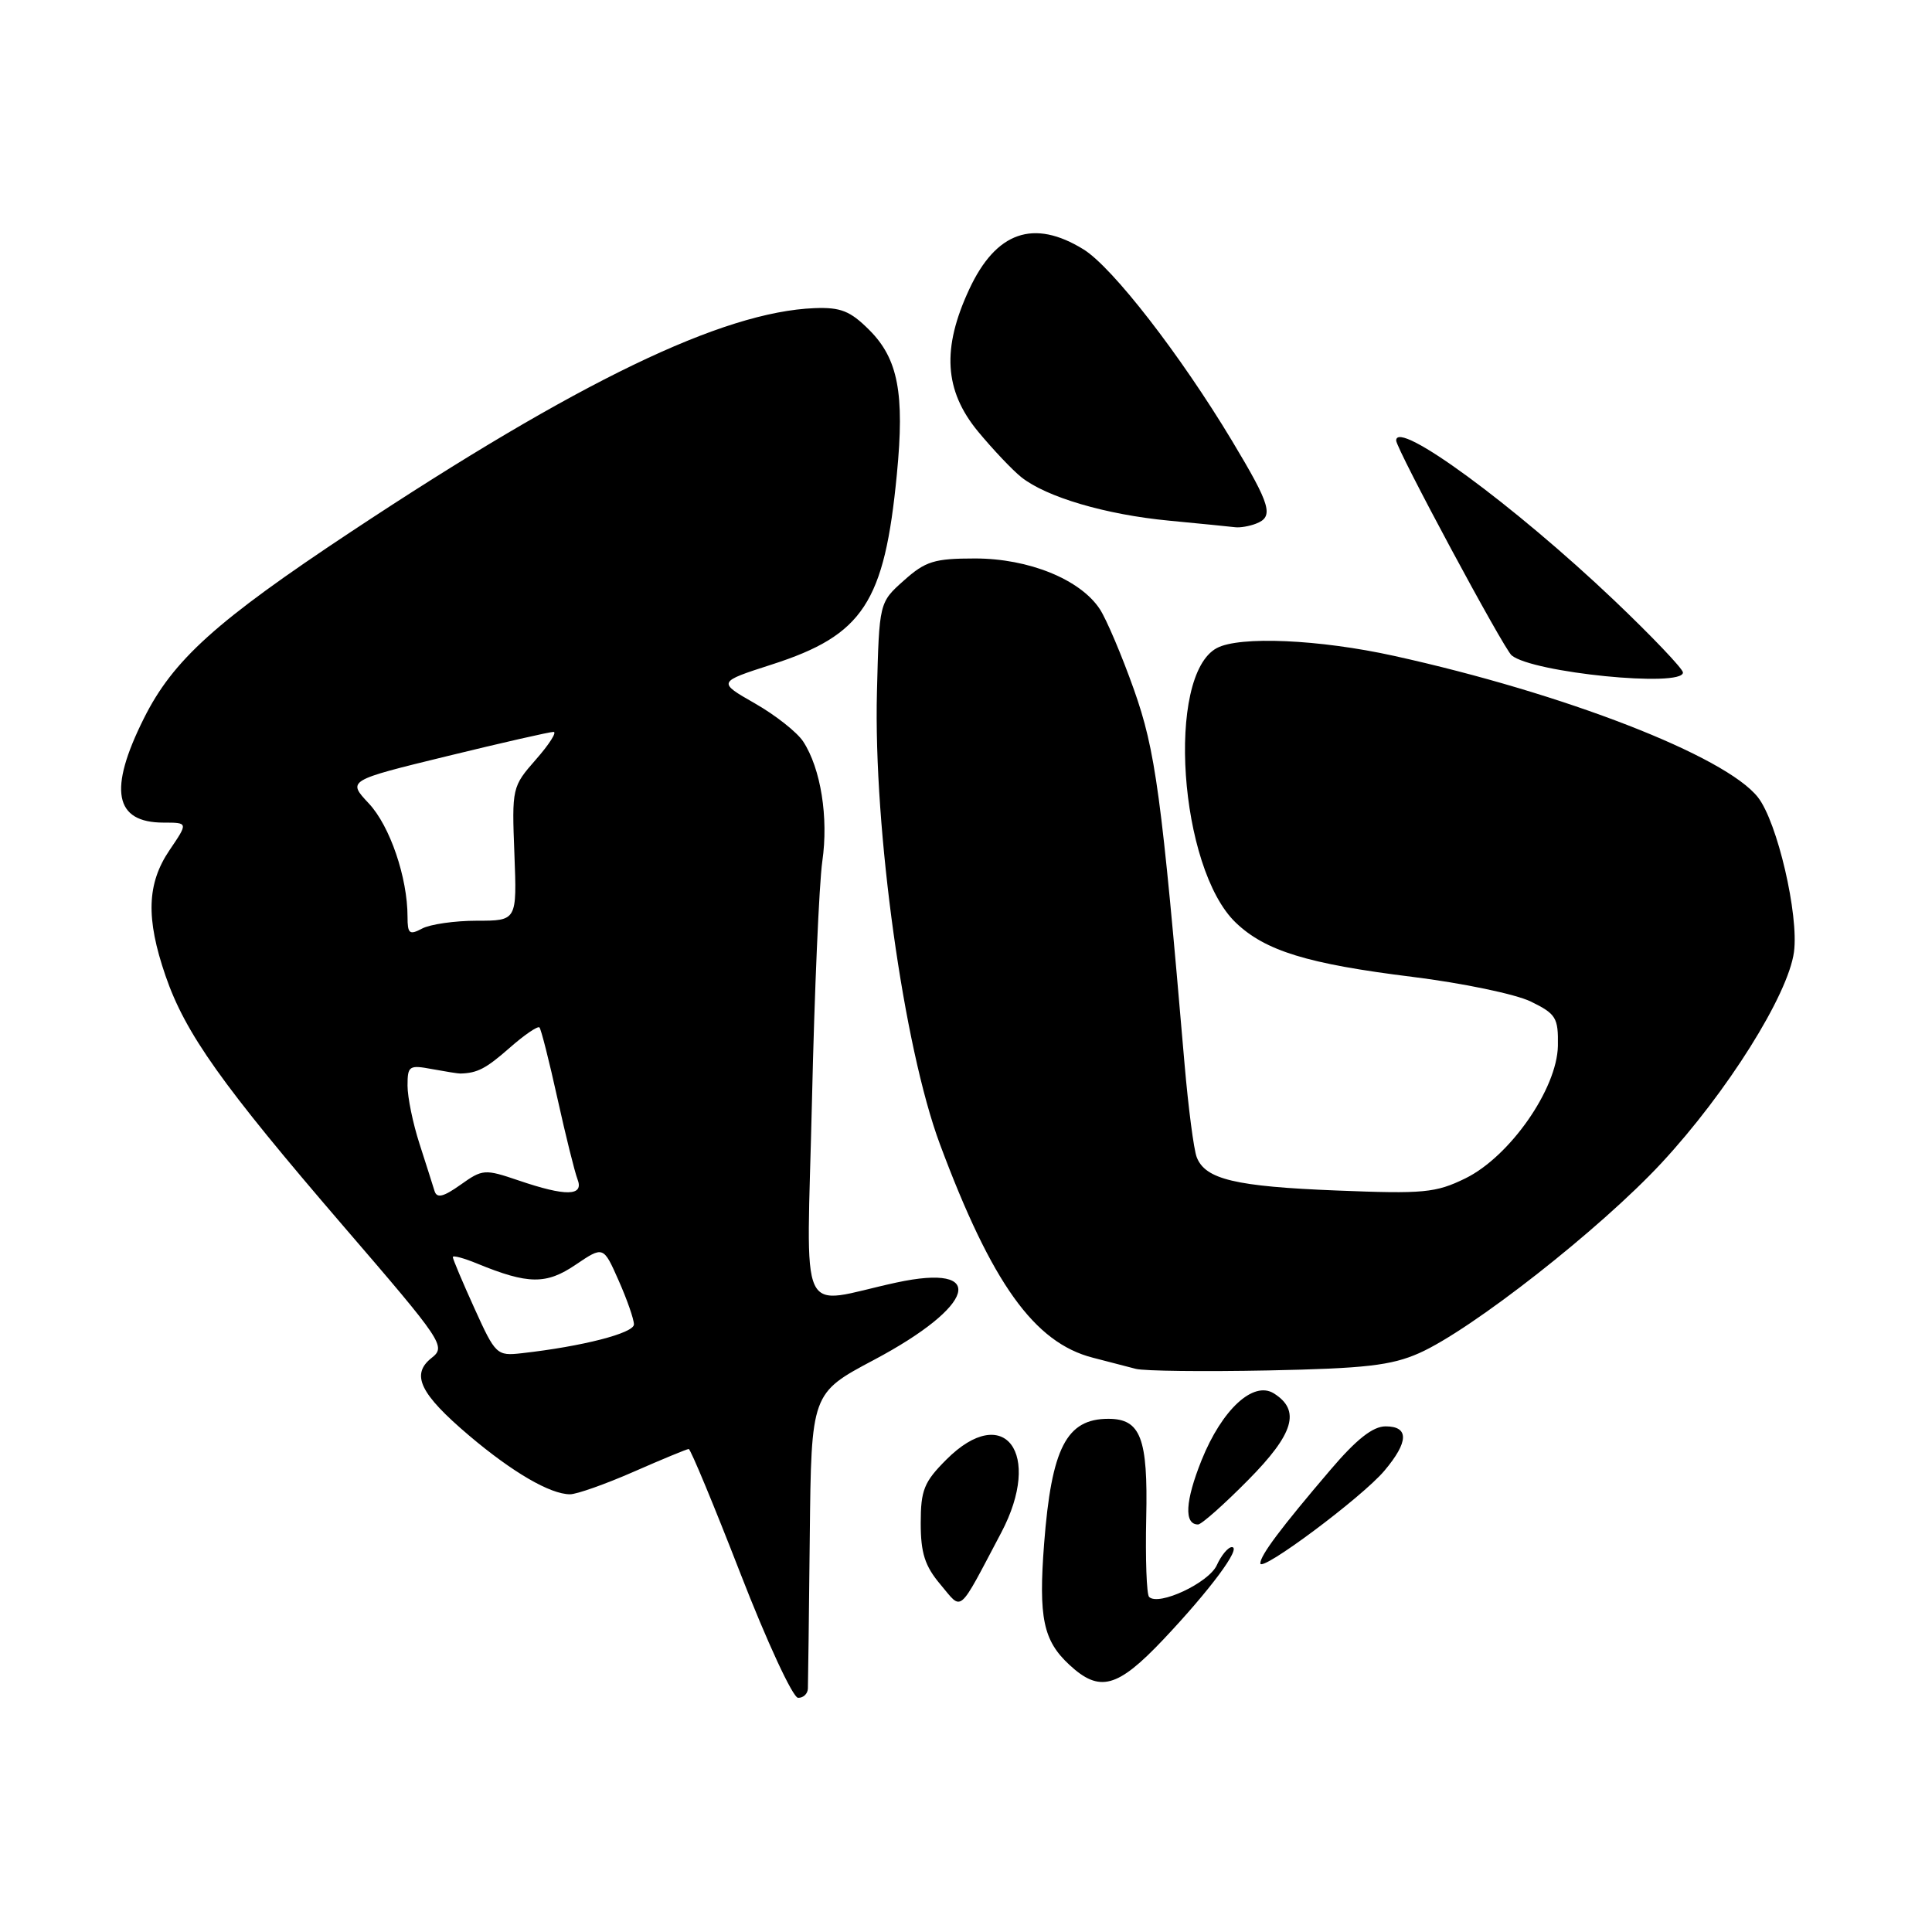 <?xml version="1.0" encoding="UTF-8" standalone="no"?>
<!DOCTYPE svg PUBLIC "-//W3C//DTD SVG 1.1//EN" "http://www.w3.org/Graphics/SVG/1.1/DTD/svg11.dtd" >
<svg xmlns="http://www.w3.org/2000/svg" xmlns:xlink="http://www.w3.org/1999/xlink" version="1.1" viewBox="0 0 256 256">
 <g >
 <path fill="currentColor"
d=" M 107.05 223.75 C 107.08 223.06 107.19 213.97 107.30 203.55 C 107.50 184.60 107.50 184.60 115.79 180.20 C 129.29 173.04 130.95 167.31 118.75 169.95 C 105.49 172.82 106.89 175.86 107.59 145.87 C 107.92 131.36 108.54 117.08 108.96 114.13 C 109.80 108.33 108.76 101.83 106.43 98.26 C 105.63 97.03 102.74 94.75 100.02 93.20 C 95.07 90.37 95.07 90.37 102.27 88.05 C 114.37 84.16 117.20 79.85 118.84 62.83 C 119.88 52.11 119.00 47.54 115.18 43.72 C 112.66 41.20 111.40 40.70 107.93 40.83 C 95.72 41.31 76.55 50.56 46.50 70.47 C 28.64 82.30 22.93 87.44 19.06 95.20 C 14.33 104.66 15.15 109.00 21.67 109.00 C 24.94 109.00 24.94 109.00 22.47 112.64 C 19.46 117.08 19.31 121.67 21.93 129.29 C 24.56 136.95 29.41 143.76 45.47 162.43 C 58.74 177.84 59.12 178.41 57.19 179.93 C 54.40 182.13 55.64 184.69 62.16 190.22 C 67.90 195.08 72.91 198.00 75.53 198.00 C 76.43 198.00 80.24 196.65 84.00 195.00 C 87.76 193.35 91.03 192.00 91.26 192.00 C 91.50 192.00 94.58 199.41 98.10 208.47 C 101.62 217.54 105.06 224.96 105.75 224.97 C 106.44 224.99 107.02 224.44 107.05 223.75 Z  M 154.14 217.25 C 160.34 210.69 164.57 205.00 163.23 205.00 C 162.73 205.00 161.83 206.08 161.23 207.40 C 160.16 209.74 153.52 212.85 152.26 211.60 C 151.93 211.26 151.76 206.55 151.88 201.12 C 152.12 190.54 151.14 188.00 146.86 188.00 C 141.31 188.00 139.33 191.86 138.35 204.55 C 137.60 214.36 138.23 217.38 141.69 220.59 C 145.70 224.31 148.05 223.68 154.14 217.25 Z  M 132.67 203.08 C 138.21 192.57 133.07 185.73 125.40 193.40 C 122.44 196.36 122.00 197.44 122.00 201.82 C 122.00 205.79 122.55 207.51 124.62 209.96 C 127.58 213.47 126.85 214.09 132.67 203.08 Z  M 183.44 194.88 C 186.67 191.05 186.72 189.00 183.60 189.00 C 181.91 189.00 179.74 190.71 176.30 194.75 C 169.73 202.45 167.00 206.09 167.00 207.15 C 167.00 208.45 180.49 198.39 183.44 194.88 Z  M 165.37 196.13 C 171.46 189.98 172.38 186.88 168.79 184.63 C 166.07 182.93 161.92 186.77 159.22 193.47 C 157.04 198.91 156.87 202.00 158.75 202.00 C 159.20 202.00 162.18 199.36 165.37 196.13 Z  M 188.04 179.30 C 194.99 176.22 212.07 162.82 220.16 154.10 C 228.84 144.75 236.94 131.84 237.71 126.15 C 238.37 121.23 235.50 108.90 232.93 105.64 C 228.63 100.17 207.31 91.89 184.73 86.91 C 174.82 84.72 164.26 84.26 161.24 85.87 C 154.47 89.49 156.23 115.05 163.74 122.25 C 167.65 126.00 173.27 127.72 187.15 129.44 C 193.77 130.26 200.83 131.73 202.84 132.71 C 206.19 134.35 206.49 134.85 206.43 138.58 C 206.32 144.29 200.06 153.25 194.17 156.14 C 190.24 158.06 188.64 158.21 177.17 157.75 C 163.70 157.22 159.70 156.27 158.57 153.33 C 158.18 152.32 157.46 146.78 156.96 141.00 C 153.91 105.32 153.12 99.46 150.24 91.34 C 148.65 86.86 146.62 82.07 145.73 80.71 C 143.15 76.78 136.31 74.00 129.20 74.00 C 123.80 74.00 122.63 74.36 119.77 76.92 C 116.50 79.83 116.50 79.83 116.20 91.67 C 115.73 109.88 119.74 138.71 124.54 151.60 C 131.41 170.04 137.04 177.91 144.80 179.90 C 146.83 180.42 149.40 181.09 150.50 181.38 C 151.60 181.67 159.49 181.76 168.04 181.59 C 180.89 181.33 184.36 180.93 188.04 179.30 Z  M 223.00 89.11 C 223.00 88.63 218.90 84.32 213.89 79.55 C 200.60 66.92 185.00 55.47 185.00 58.37 C 185.00 59.46 199.24 85.96 200.30 86.84 C 203.07 89.14 223.00 91.13 223.00 89.11 Z  M 166.42 69.39 C 168.83 68.47 168.40 66.99 163.25 58.41 C 156.37 46.97 147.41 35.42 143.58 33.05 C 136.96 28.96 131.98 30.70 128.43 38.33 C 124.78 46.17 125.12 51.74 129.58 57.16 C 131.55 59.54 134.14 62.28 135.33 63.23 C 138.65 65.87 146.51 68.19 154.91 68.99 C 159.08 69.39 163.03 69.78 163.67 69.86 C 164.31 69.94 165.55 69.73 166.42 69.39 Z  M 62.87 173.37 C 61.29 169.89 60.00 166.83 60.00 166.57 C 60.00 166.31 61.46 166.70 63.25 167.44 C 69.98 170.20 72.38 170.23 76.28 167.58 C 79.95 165.10 79.95 165.10 81.97 169.67 C 83.09 172.19 84.00 174.81 84.00 175.49 C 84.00 176.65 77.16 178.41 69.12 179.31 C 65.83 179.68 65.65 179.51 62.87 173.37 Z  M 57.58 157.82 C 57.36 157.09 56.46 154.28 55.59 151.57 C 54.71 148.86 54.00 145.39 54.00 143.85 C 54.00 141.23 54.21 141.09 57.25 141.66 C 59.04 141.99 60.73 142.26 61.00 142.25 C 63.25 142.19 64.38 141.61 67.50 138.87 C 69.46 137.14 71.25 135.92 71.48 136.14 C 71.70 136.37 72.77 140.59 73.86 145.53 C 74.95 150.46 76.15 155.29 76.52 156.25 C 77.41 158.51 75.00 158.56 68.70 156.41 C 64.22 154.89 63.94 154.91 61.02 156.99 C 58.75 158.60 57.89 158.81 57.58 157.82 Z  M 54.00 121.48 C 54.00 116.27 51.66 109.43 48.87 106.46 C 46.02 103.42 46.02 103.42 59.26 100.19 C 66.54 98.41 72.88 96.97 73.35 96.98 C 73.82 96.99 72.77 98.64 71.01 100.64 C 67.85 104.24 67.82 104.40 68.16 113.14 C 68.50 122.00 68.50 122.00 63.18 122.00 C 60.26 122.00 57.00 122.47 55.93 123.04 C 54.25 123.93 54.00 123.73 54.00 121.48 Z "/>
</g>
</svg>